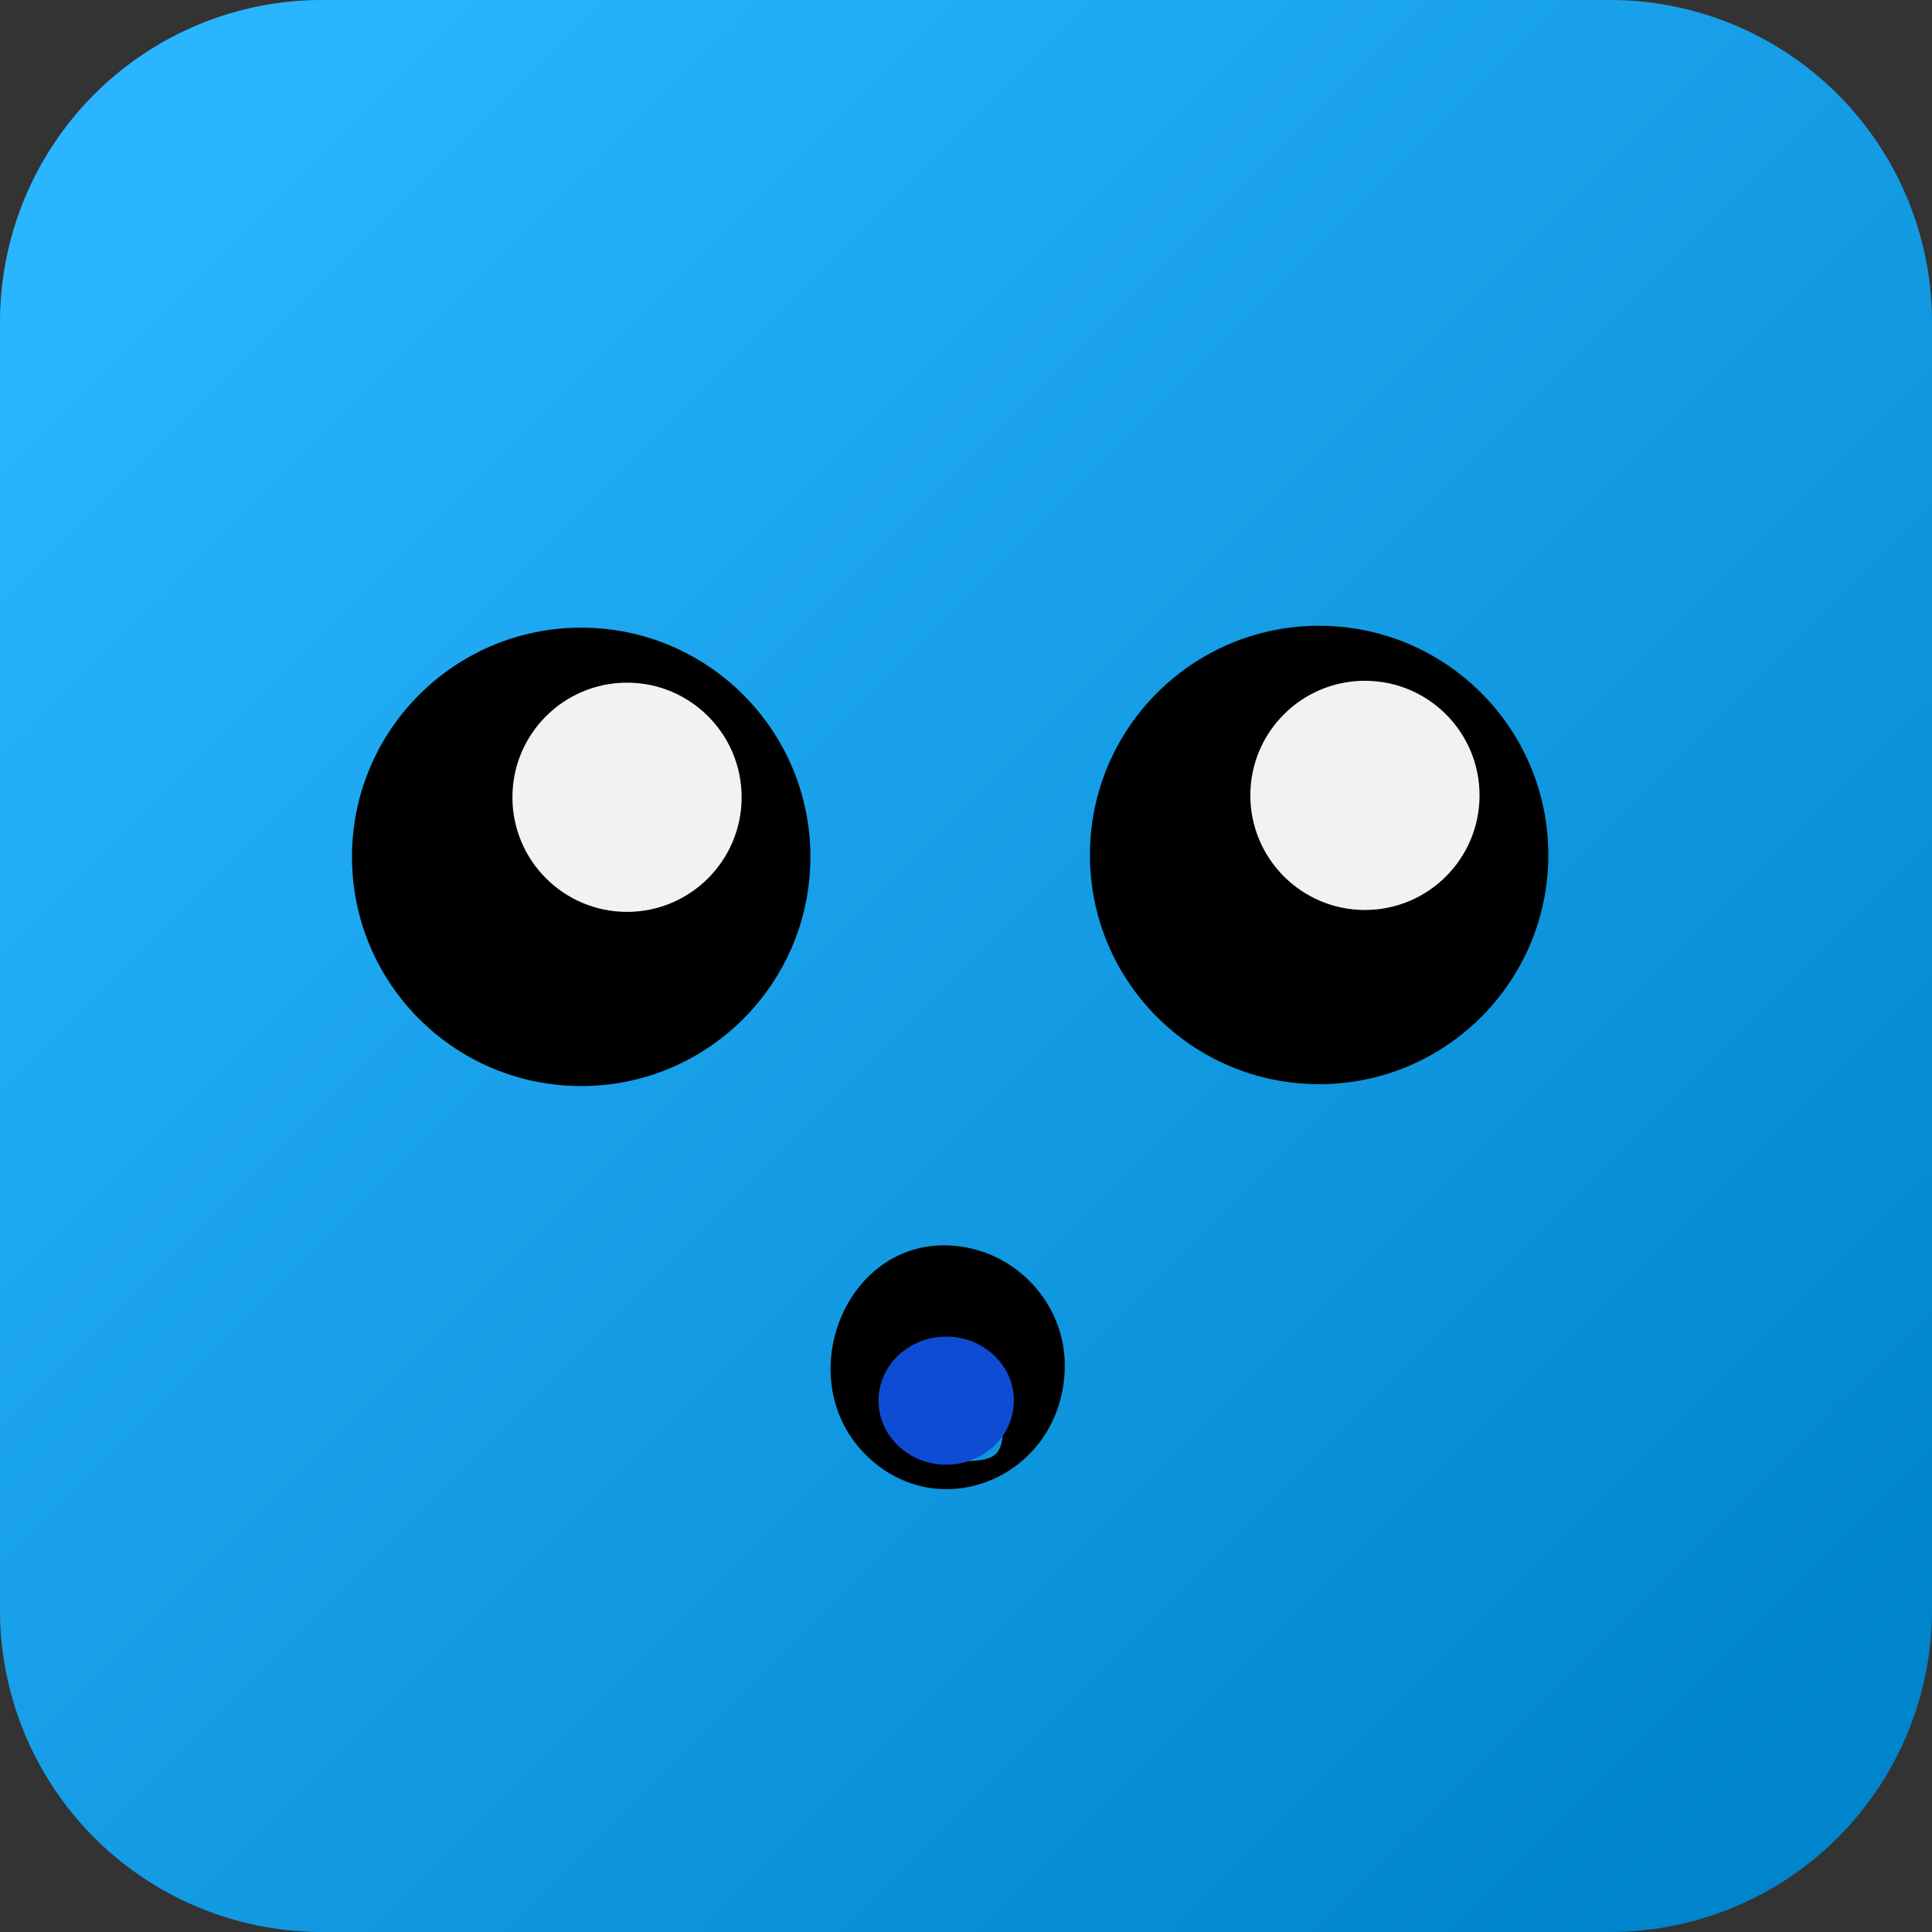<?xml version="1.0" encoding="UTF-8" standalone="no"?>
<svg
   xmlns:dc="http://purl.org/dc/elements/1.1/"
   xmlns:cc="http://creativecommons.org/ns#"
   xmlns:rdf="http://www.w3.org/1999/02/22-rdf-syntax-ns#"
   xmlns:svg="http://www.w3.org/2000/svg"
   xmlns="http://www.w3.org/2000/svg"
   xmlns:xlink="http://www.w3.org/1999/xlink"
   width="78.846mm"
   height="78.846mm"
   viewBox="0 0 78.846 78.846"
   version="1.1"
   id="svg2806">
  <rect x="0" y="0" width="78.846" height="78.846" fill="#333333" stroke="none"/>
  <defs
     id="defs2800">
    <rect
       x="-365.197"
       y="337.134"
       width="361.081"
       height="153.413"
       id="rect2416-9-7" />
    <rect
       x="-365.197"
       y="337.134"
       width="361.081"
       height="153.413"
       id="rect3378" />
    <rect
       x="-365.197"
       y="337.134"
       width="361.081"
       height="153.413"
       id="rect2416-9-7-0" />
    <rect
       x="-365.197"
       y="337.134"
       width="361.081"
       height="153.413"
       id="rect3464" />
    <rect
       x="-365.197"
       y="337.134"
       width="361.081"
       height="153.413"
       id="rect2416-9-7-04" />
    <rect
       x="-365.197"
       y="337.134"
       width="361.081"
       height="153.413"
       id="rect3464-9" />
    <rect
       x="-365.197"
       y="337.134"
       width="361.081"
       height="153.413"
       id="rect2416-9-7-04-0" />
    <rect
       x="-365.197"
       y="337.134"
       width="361.081"
       height="153.413"
       id="rect4115" />
    <linearGradient
       xlink:href="#linearGradient1430"
       id="linearGradient1432"
       x1="54.769"
       y1="221.897"
       x2="120.474"
       y2="287.602"
       gradientUnits="userSpaceOnUse"
       gradientTransform="translate(-9.449,123.069)" />
    <linearGradient
       id="linearGradient1430">
      <stop
         style="stop-color:#29b5ff;stop-opacity:1"
         offset="0"
         id="stop1426" />
      <stop
         style="stop-color:#0085cc;stop-opacity:1"
         offset="1"
         id="stop1428" />
    </linearGradient>
  </defs>
  <g
     id="layer1"
     transform="translate(-45.319,-331.825)">
    <path
       id="path1223-6-9"
       style="fill:url(#linearGradient1432);fill-opacity:1;stroke-width:0.265"
       d="m 58.448,331.825 a 13.141,13.141 0 0 0 -13.129,13.141 13.141,13.141 0 0 0 0,0.012 v 26.27 a 13.141,13.141 0 0 0 0,0.012 v 26.27 a 13.141,13.141 0 0 0 13.141,13.141 h 52.564 a 13.141,13.141 0 0 0 13.141,-13.141 13.141,13.141 0 0 0 0,-0.012 v -26.27 a 13.141,13.141 0 0 0 0,-0.012 v -26.27 a 13.141,13.141 0 0 0 -13.141,-13.141 z" />
    <g
       id="g1580"
       transform="translate(209.354,182.325)">
      <circle
         style="fill:#000000;fill-opacity:1;stroke-width:0.265"
         id="path1574"
         cx="-140.316"
         cy="184.469"
         r="9.354" />
      <circle
         style="fill:#f2f2f2;fill-opacity:1;stroke-width:0.265"
         id="path1576"
         cx="-138.446"
         cy="182.037"
         r="4.677" />
    </g>
    <g
       id="g1586"
       transform="translate(239.469,182.248)">
      <circle
         style="fill:#000000;fill-opacity:1;stroke-width:0.265"
         id="circle1582"
         cx="-140.316"
         cy="184.469"
         r="9.354" />
      <circle
         style="fill:#f2f2f2;fill-opacity:1;stroke-width:0.265"
         id="circle1584"
         cx="-138.446"
         cy="182.037"
         r="4.677" />
    </g>
    <g
       id="g2075"
       transform="translate(-7.597,125.186)">
      <path
         id="path1521"
         style="fill:#000000;stroke-width:2.216"
         transform="matrix(0.265,0,0,0.265,-28.046,-72.231)"
         d="m 450.885,1244.127 c -15.618,0 -23.429,20.866 -12.064,32.23 11.397,11.397 30.202,3.312 30.67,-13.188 0.294,-10.369 -8.182,-19.043 -18.605,-19.043 z m 1.121,20.523 c 4.666,-0.184 7.967,2.671 7.967,7.412 0,4.345 -1.132,5.303 -6.277,5.303 -3.453,0 -6.943,-0.664 -7.756,-1.476 -2.961,-2.961 -1.373,-9.337 2.643,-10.611 1.198,-0.38 2.347,-0.585 3.424,-0.627 z" />
      <ellipse
         style="fill:#0e4cd4;fill-opacity:1;stroke-width:0.356"
         id="path1937"
         cx="91.531"
         cy="263.8"
         rx="2.762"
         ry="2.614" />
    </g>
  </g>
</svg>
